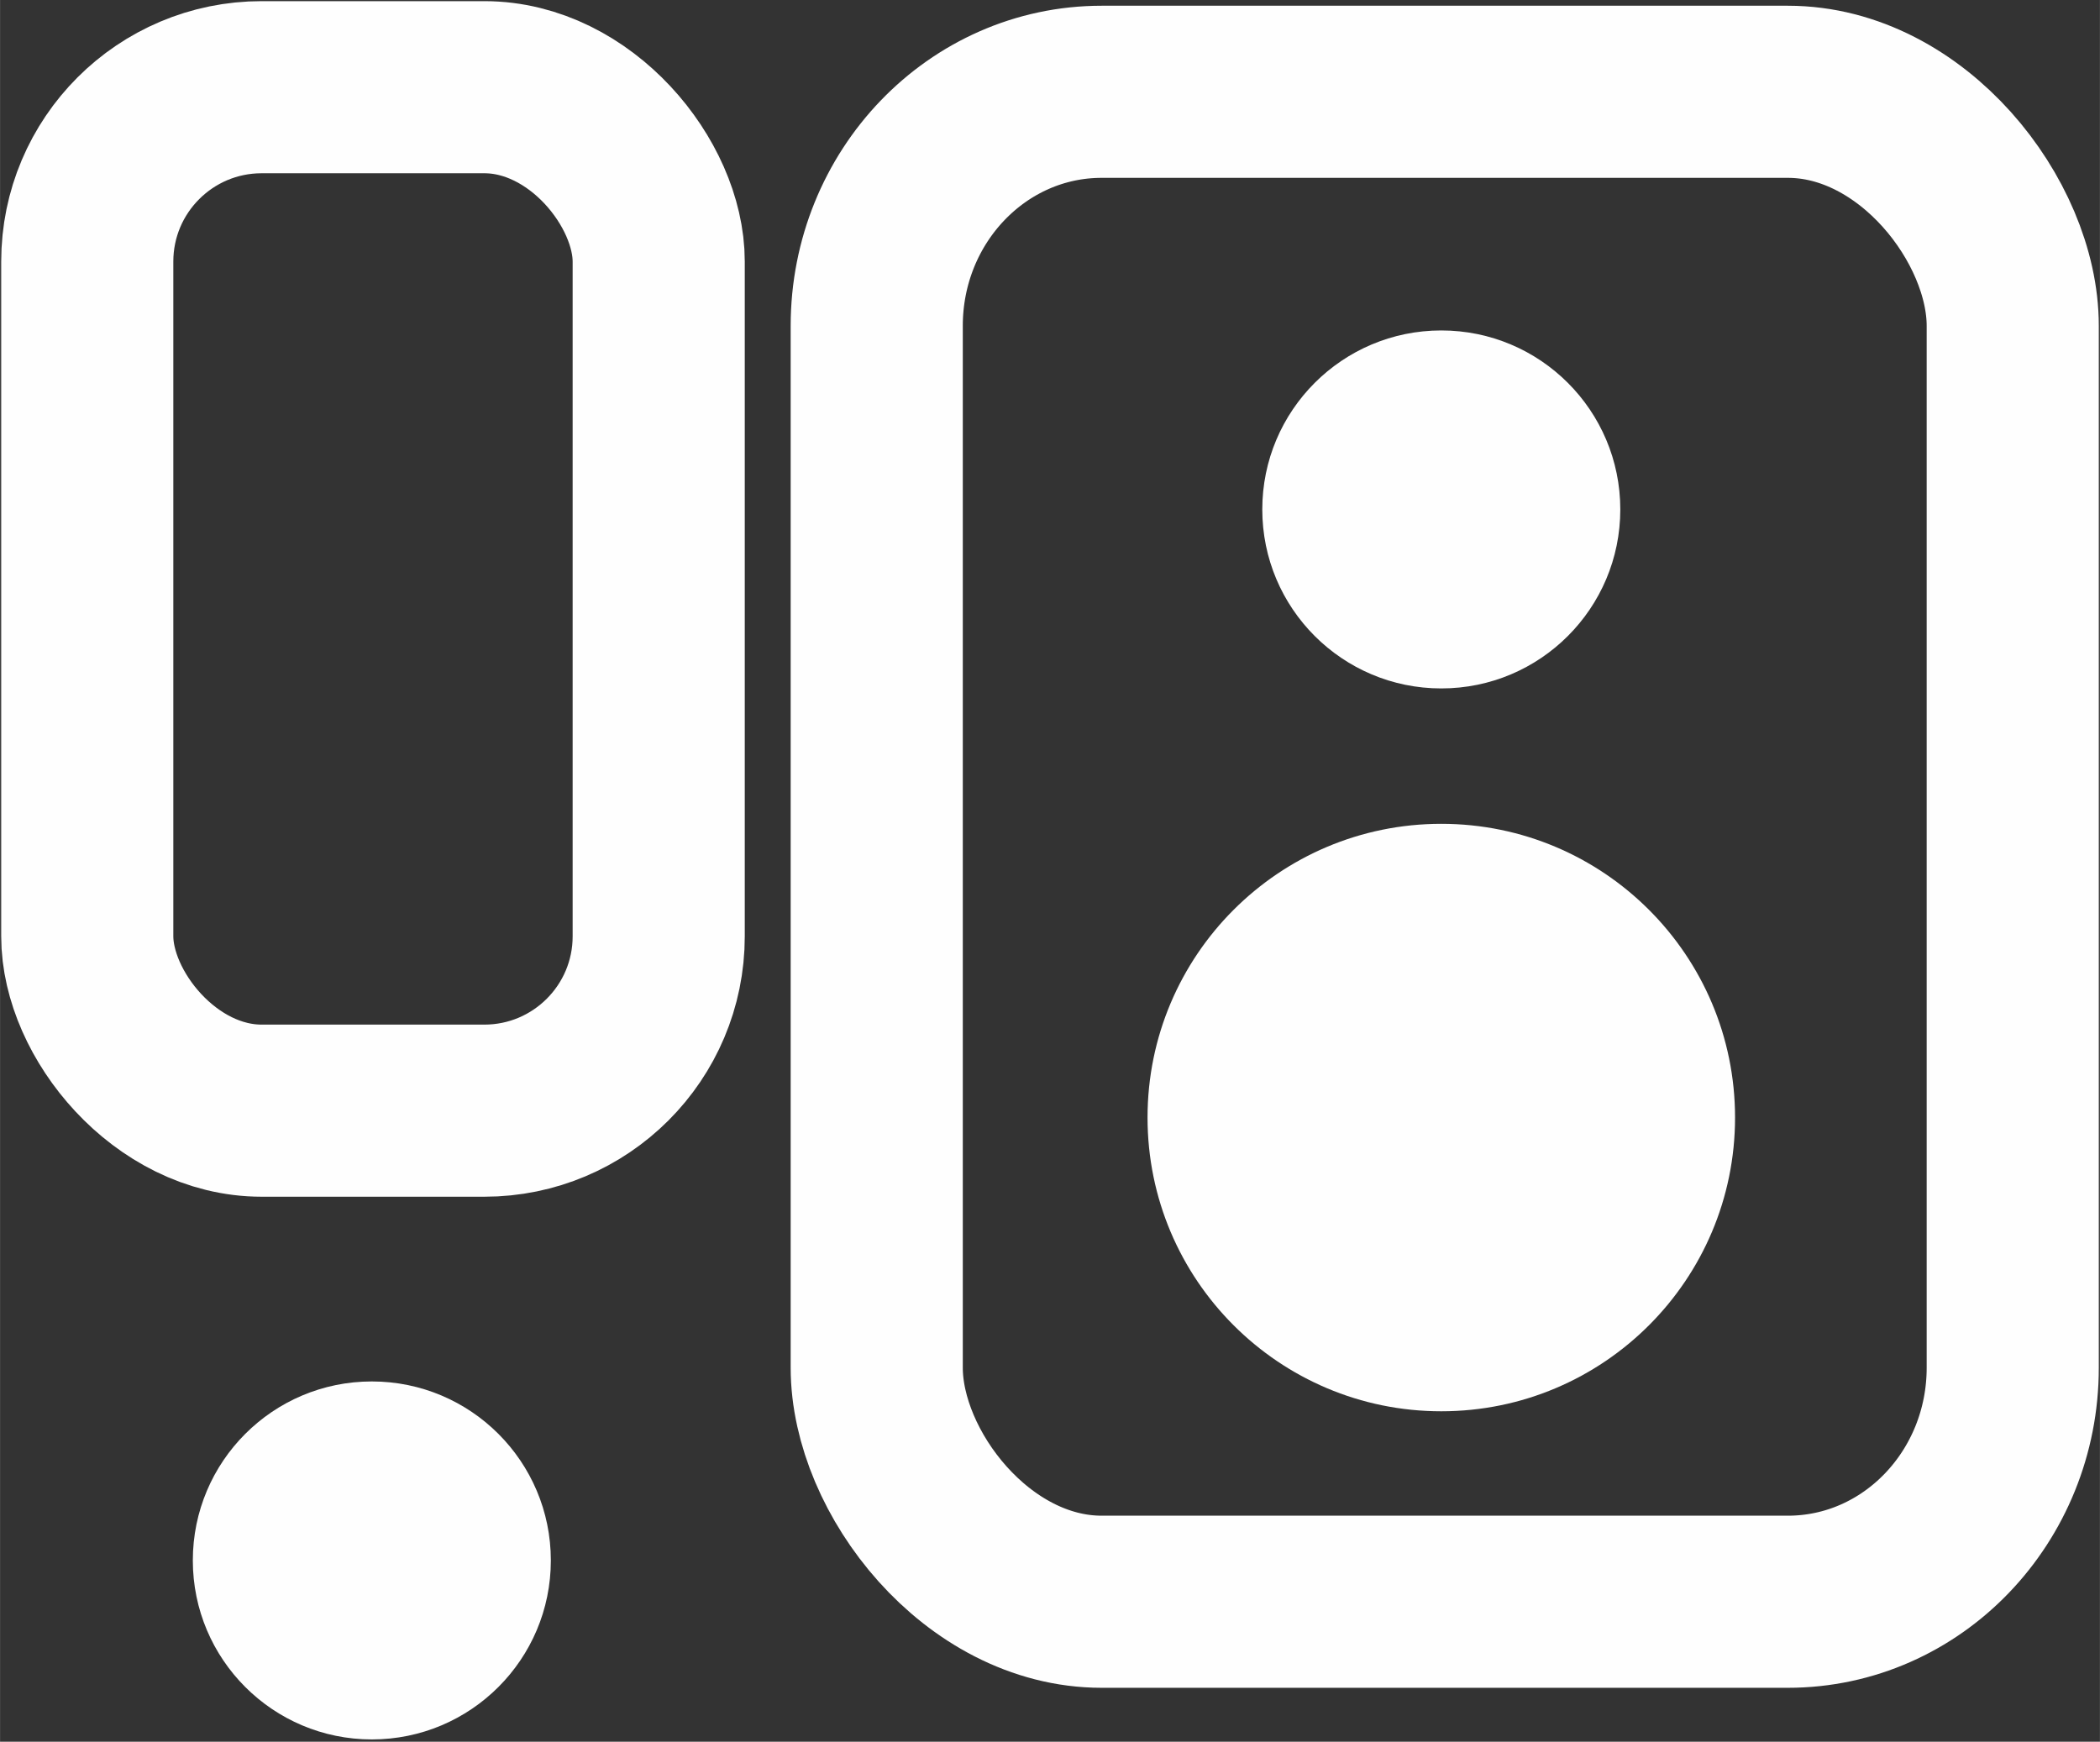 <?xml version="1.0" encoding="UTF-8"?>
<!DOCTYPE svg PUBLIC "-//W3C//DTD SVG 1.1//EN" "http://www.w3.org/Graphics/SVG/1.1/DTD/svg11.dtd">
<!-- Creator: CorelDRAW -->
<svg xmlns="http://www.w3.org/2000/svg" xml:space="preserve" width="6.081mm" height="5.044mm" version="1.1" style="shape-rendering:geometricPrecision; text-rendering:geometricPrecision; image-rendering:optimizeQuality; fill-rule:evenodd; clip-rule:evenodd"
viewBox="0 0 9.15 7.59"
 xmlns:xlink="http://www.w3.org/1999/xlink"
 xmlns:xodm="http://www.corel.com/coreldraw/odm/2003">
 <rect x="0" y="0" width="9.15" height="7.59" fill="#333333" stroke="none"/>
 <defs>
  <style type="text/css">
   <![CDATA[
    .str0 {stroke:#FEFEFE;stroke-width:0.75;stroke-miterlimit:22.926}
    .fil0 {fill:none}
    .fil1 {fill:#FEFEFE}
   ]]>
  </style>
 </defs>
 <g id="Camada_x0020_1">
  <rect class="fil0 str0" x="0.38" y="0.38" width="2.49" height="4.46" rx="0.76" ry="0.76"/>
  <rect class="fil0 str0" x="3.82" y="0.4" width="4.95" height="6.58" rx="0.98" ry="1.02"/>
  <circle class="fil1" cx="6.28" cy="4.87" r="1.28"/>
  <circle class="fil1" cx="6.28" cy="2.22" r="0.78"/>
  <circle class="fil1" cx="1.62" cy="6.8" r="0.78"/>
 </g>
</svg>
